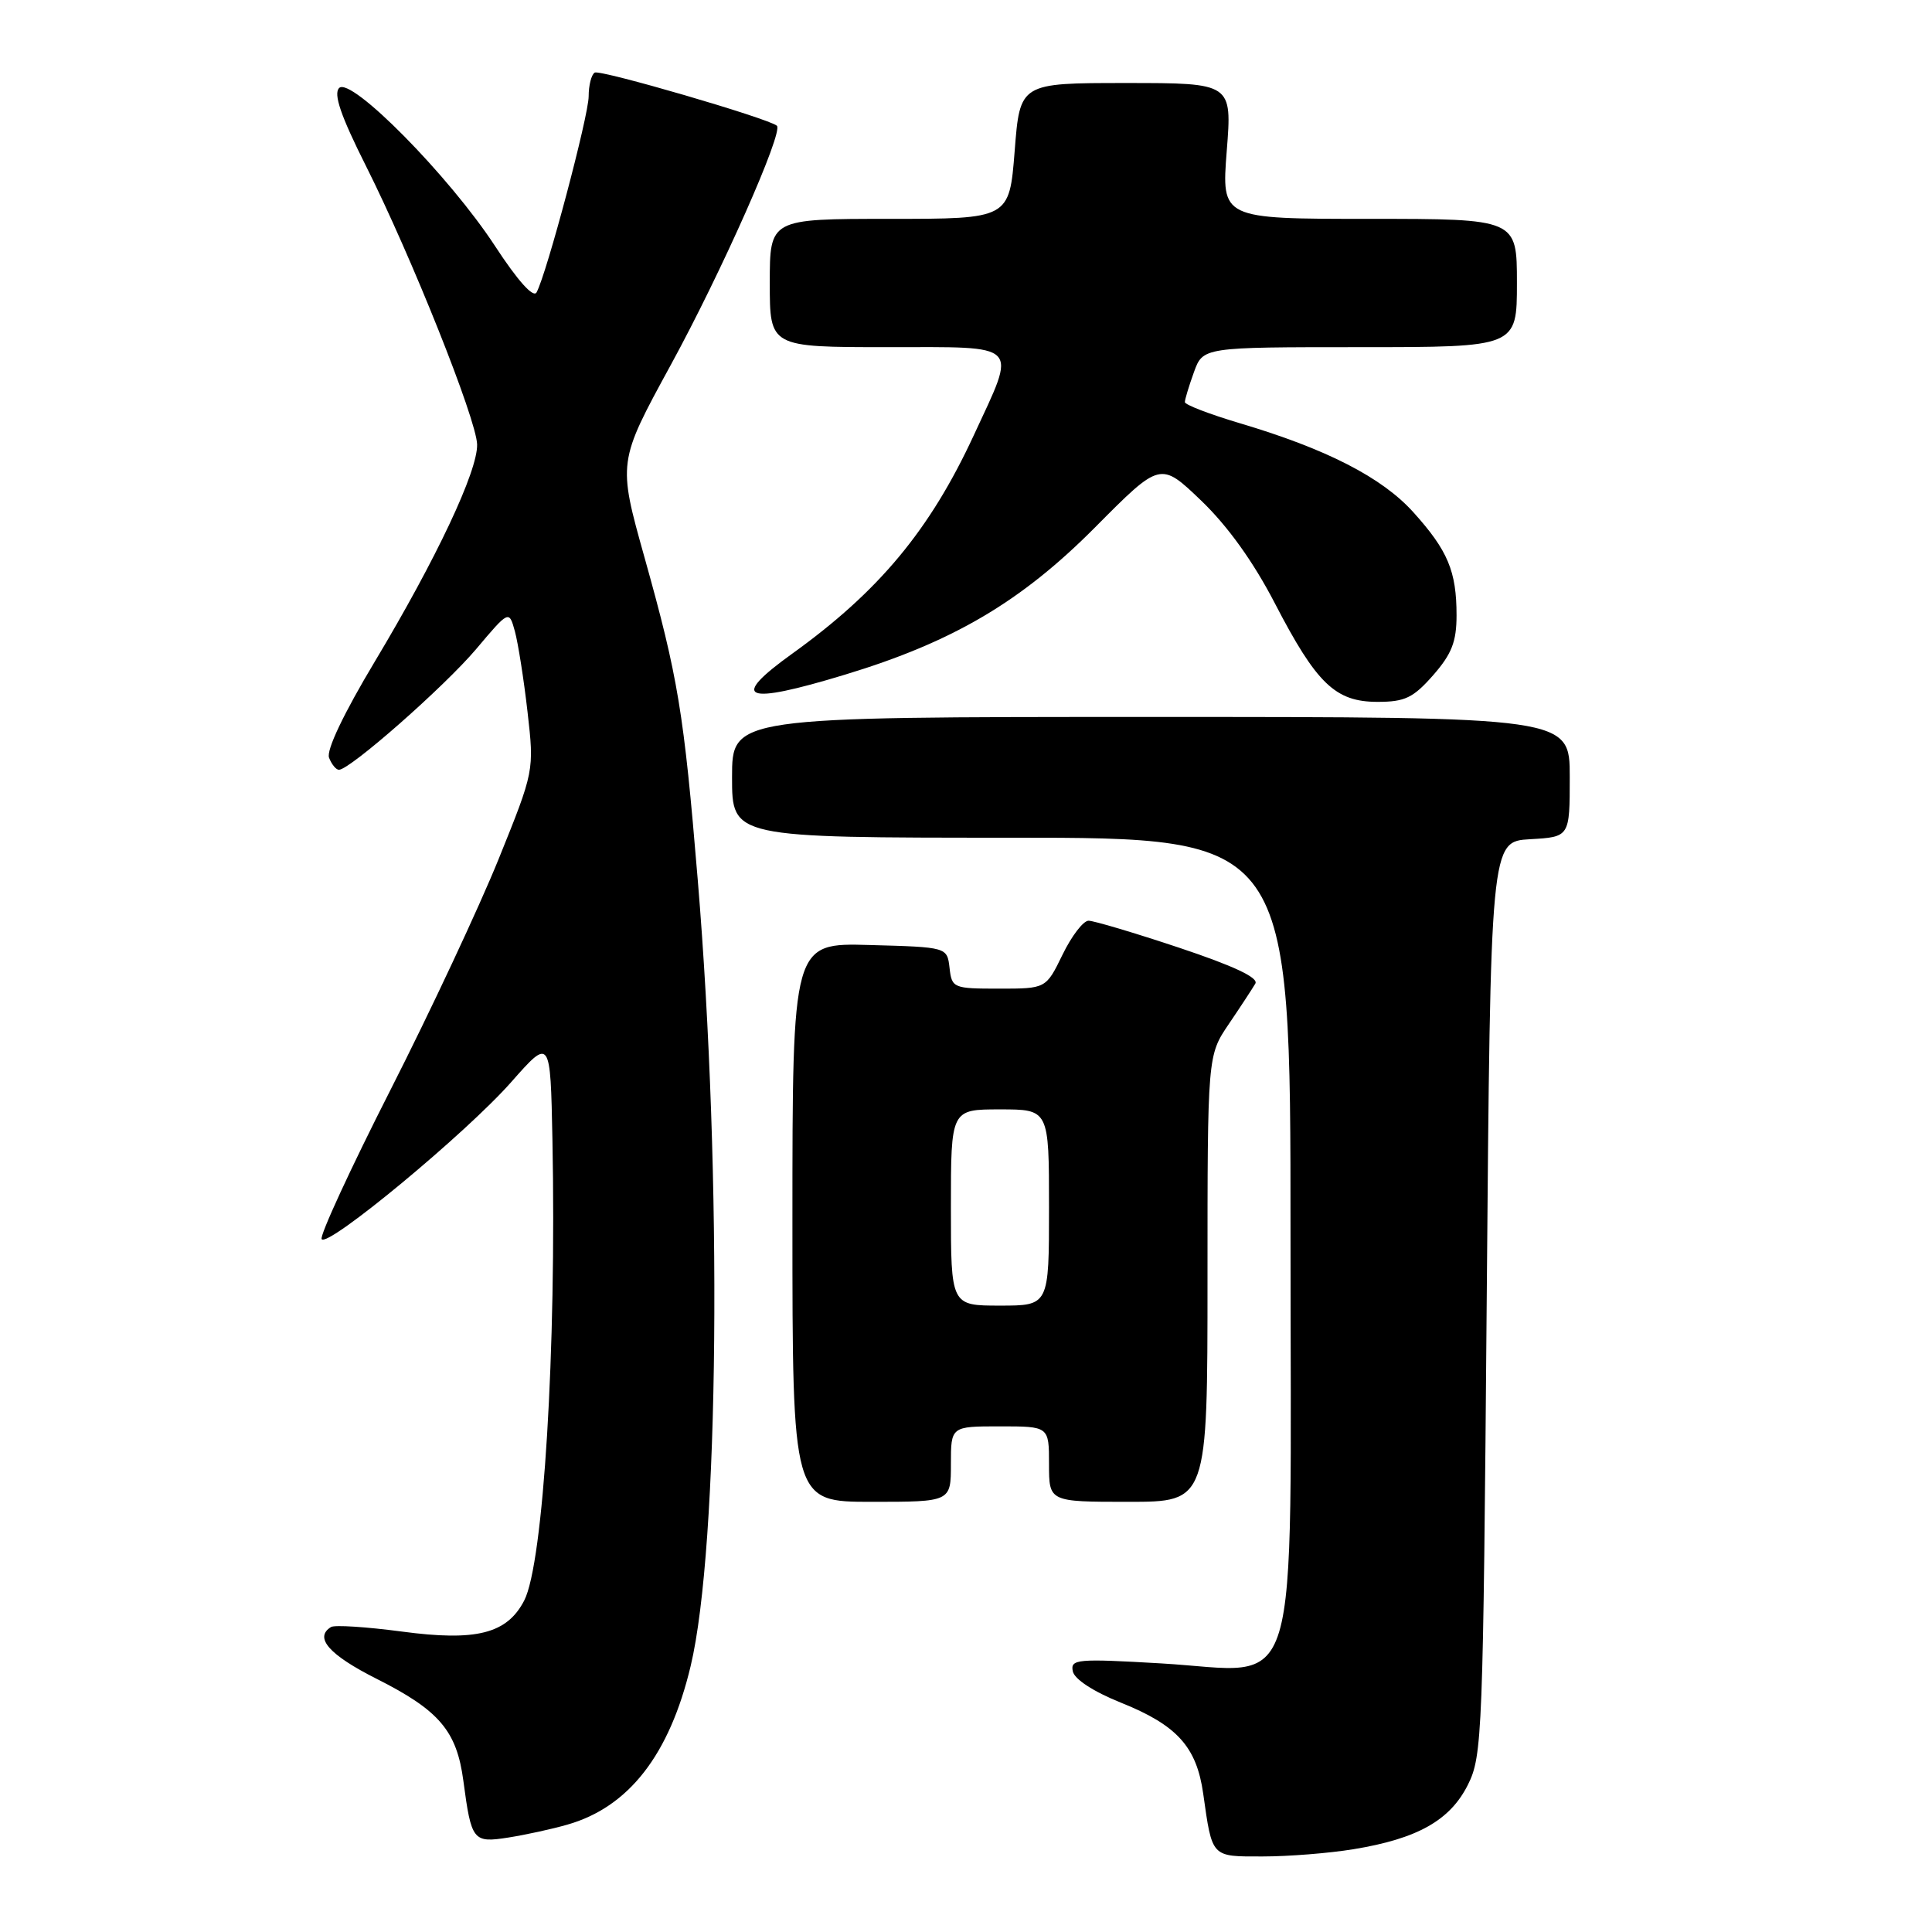 <?xml version="1.0" encoding="UTF-8" standalone="no"?>
<!DOCTYPE svg PUBLIC "-//W3C//DTD SVG 1.1//EN" "http://www.w3.org/Graphics/SVG/1.1/DTD/svg11.dtd" >
<svg xmlns="http://www.w3.org/2000/svg" xmlns:xlink="http://www.w3.org/1999/xlink" version="1.1" viewBox="0 0 256 256">
 <g >
 <path fill="currentColor"
d=" M 179.35 245.03 C 187.83 243.64 192.14 241.21 194.50 236.50 C 196.42 232.67 196.52 229.96 197.00 172.00 C 197.50 111.50 197.50 111.50 202.75 111.20 C 208.00 110.90 208.00 110.90 208.00 102.95 C 208.00 95.00 208.00 95.00 152.50 95.00 C 97.00 95.00 97.00 95.00 97.00 103.00 C 97.00 111.00 97.00 111.00 134.00 111.00 C 171.00 111.00 171.00 111.00 171.00 163.55 C 171.00 227.12 172.69 221.51 153.88 220.41 C 142.71 219.76 141.82 219.84 142.15 221.45 C 142.36 222.50 144.87 224.14 148.50 225.60 C 155.96 228.59 158.55 231.45 159.43 237.66 C 160.64 246.20 160.45 246.00 167.32 245.99 C 170.72 245.99 176.13 245.56 179.35 245.03 Z  M 75.19 241.77 C 83.32 239.45 88.71 232.51 91.51 220.78 C 95.29 204.95 95.74 156.03 92.45 116.52 C 90.61 94.33 89.86 89.79 85.40 73.86 C 81.86 61.22 81.86 61.22 88.88 48.36 C 95.62 36.02 103.85 17.45 102.94 16.66 C 101.82 15.69 79.51 9.18 78.80 9.62 C 78.36 9.89 78.00 11.31 78.00 12.76 C 78.00 15.34 72.44 36.27 71.10 38.74 C 70.68 39.52 68.62 37.23 65.60 32.61 C 59.53 23.32 46.49 10.11 44.94 11.66 C 44.16 12.44 45.15 15.34 48.49 21.99 C 54.52 33.99 63.12 55.54 63.22 58.88 C 63.32 62.39 57.83 74.03 49.67 87.65 C 45.54 94.54 43.22 99.41 43.60 100.40 C 43.94 101.28 44.53 102.00 44.91 102.00 C 46.37 102.00 58.91 90.96 63.09 86.01 C 67.45 80.84 67.45 80.84 68.23 83.67 C 68.65 85.23 69.41 90.02 69.90 94.32 C 70.79 102.14 70.79 102.14 66.07 113.83 C 63.47 120.25 57.02 134.03 51.73 144.44 C 46.44 154.85 42.34 163.74 42.62 164.19 C 43.36 165.40 61.76 150.16 67.74 143.38 C 72.93 137.50 72.93 137.50 73.20 151.00 C 73.75 178.78 72.01 207.14 69.46 212.08 C 67.18 216.48 63.11 217.51 53.25 216.19 C 48.56 215.57 44.34 215.29 43.86 215.59 C 41.59 216.99 43.61 219.28 49.90 222.45 C 58.22 226.64 60.52 229.35 61.40 235.98 C 62.46 243.95 62.68 244.22 67.38 243.48 C 69.65 243.12 73.16 242.36 75.19 241.77 Z  M 126.00 194.00 C 126.00 189.00 126.00 189.00 132.50 189.00 C 139.00 189.00 139.00 189.00 139.00 194.00 C 139.00 199.00 139.00 199.00 149.50 199.00 C 160.00 199.00 160.00 199.00 160.00 169.43 C 160.00 139.86 160.00 139.86 162.83 135.68 C 164.39 133.38 165.96 130.98 166.34 130.33 C 166.79 129.55 163.49 128.00 156.25 125.58 C 150.34 123.61 144.93 122.00 144.24 122.00 C 143.54 122.00 141.99 124.03 140.79 126.50 C 138.60 131.00 138.60 131.00 132.37 131.00 C 126.31 131.00 126.12 130.92 125.82 128.25 C 125.50 125.50 125.50 125.50 115.25 125.22 C 105.00 124.93 105.00 124.93 105.00 161.97 C 105.00 199.00 105.00 199.00 115.50 199.00 C 126.00 199.00 126.00 199.00 126.00 194.00 Z  M 189.90 89.47 C 192.36 86.66 193.00 85.03 193.00 81.53 C 193.00 75.70 191.85 72.95 187.29 67.89 C 183.14 63.27 175.78 59.49 164.25 56.07 C 160.26 54.88 157.00 53.63 157.00 53.28 C 157.00 52.93 157.54 51.15 158.20 49.32 C 159.40 46.00 159.40 46.00 180.20 46.00 C 201.00 46.00 201.00 46.00 201.00 37.50 C 201.00 29.00 201.00 29.00 181.42 29.00 C 161.85 29.00 161.85 29.00 162.55 20.00 C 163.26 11.00 163.26 11.00 149.20 11.00 C 135.15 11.00 135.15 11.00 134.45 20.00 C 133.74 29.00 133.74 29.00 117.87 29.00 C 102.00 29.00 102.00 29.00 102.00 37.50 C 102.00 46.00 102.00 46.00 117.61 46.00 C 135.47 46.00 134.77 45.28 129.03 57.68 C 123.22 70.23 116.46 78.36 104.98 86.61 C 96.56 92.66 98.57 93.47 111.95 89.40 C 126.28 85.06 135.32 79.73 145.13 69.85 C 153.76 61.16 153.76 61.16 159.16 66.33 C 162.68 69.71 166.07 74.43 168.92 79.93 C 174.46 90.62 176.94 93.00 182.54 93.00 C 186.16 93.00 187.26 92.47 189.90 89.47 Z  M 126.00 160.00 C 126.00 147.00 126.00 147.00 132.50 147.00 C 139.00 147.00 139.00 147.00 139.00 160.00 C 139.00 173.00 139.00 173.00 132.50 173.00 C 126.00 173.00 126.00 173.00 126.00 160.00 Z "/>
</g>
</svg>